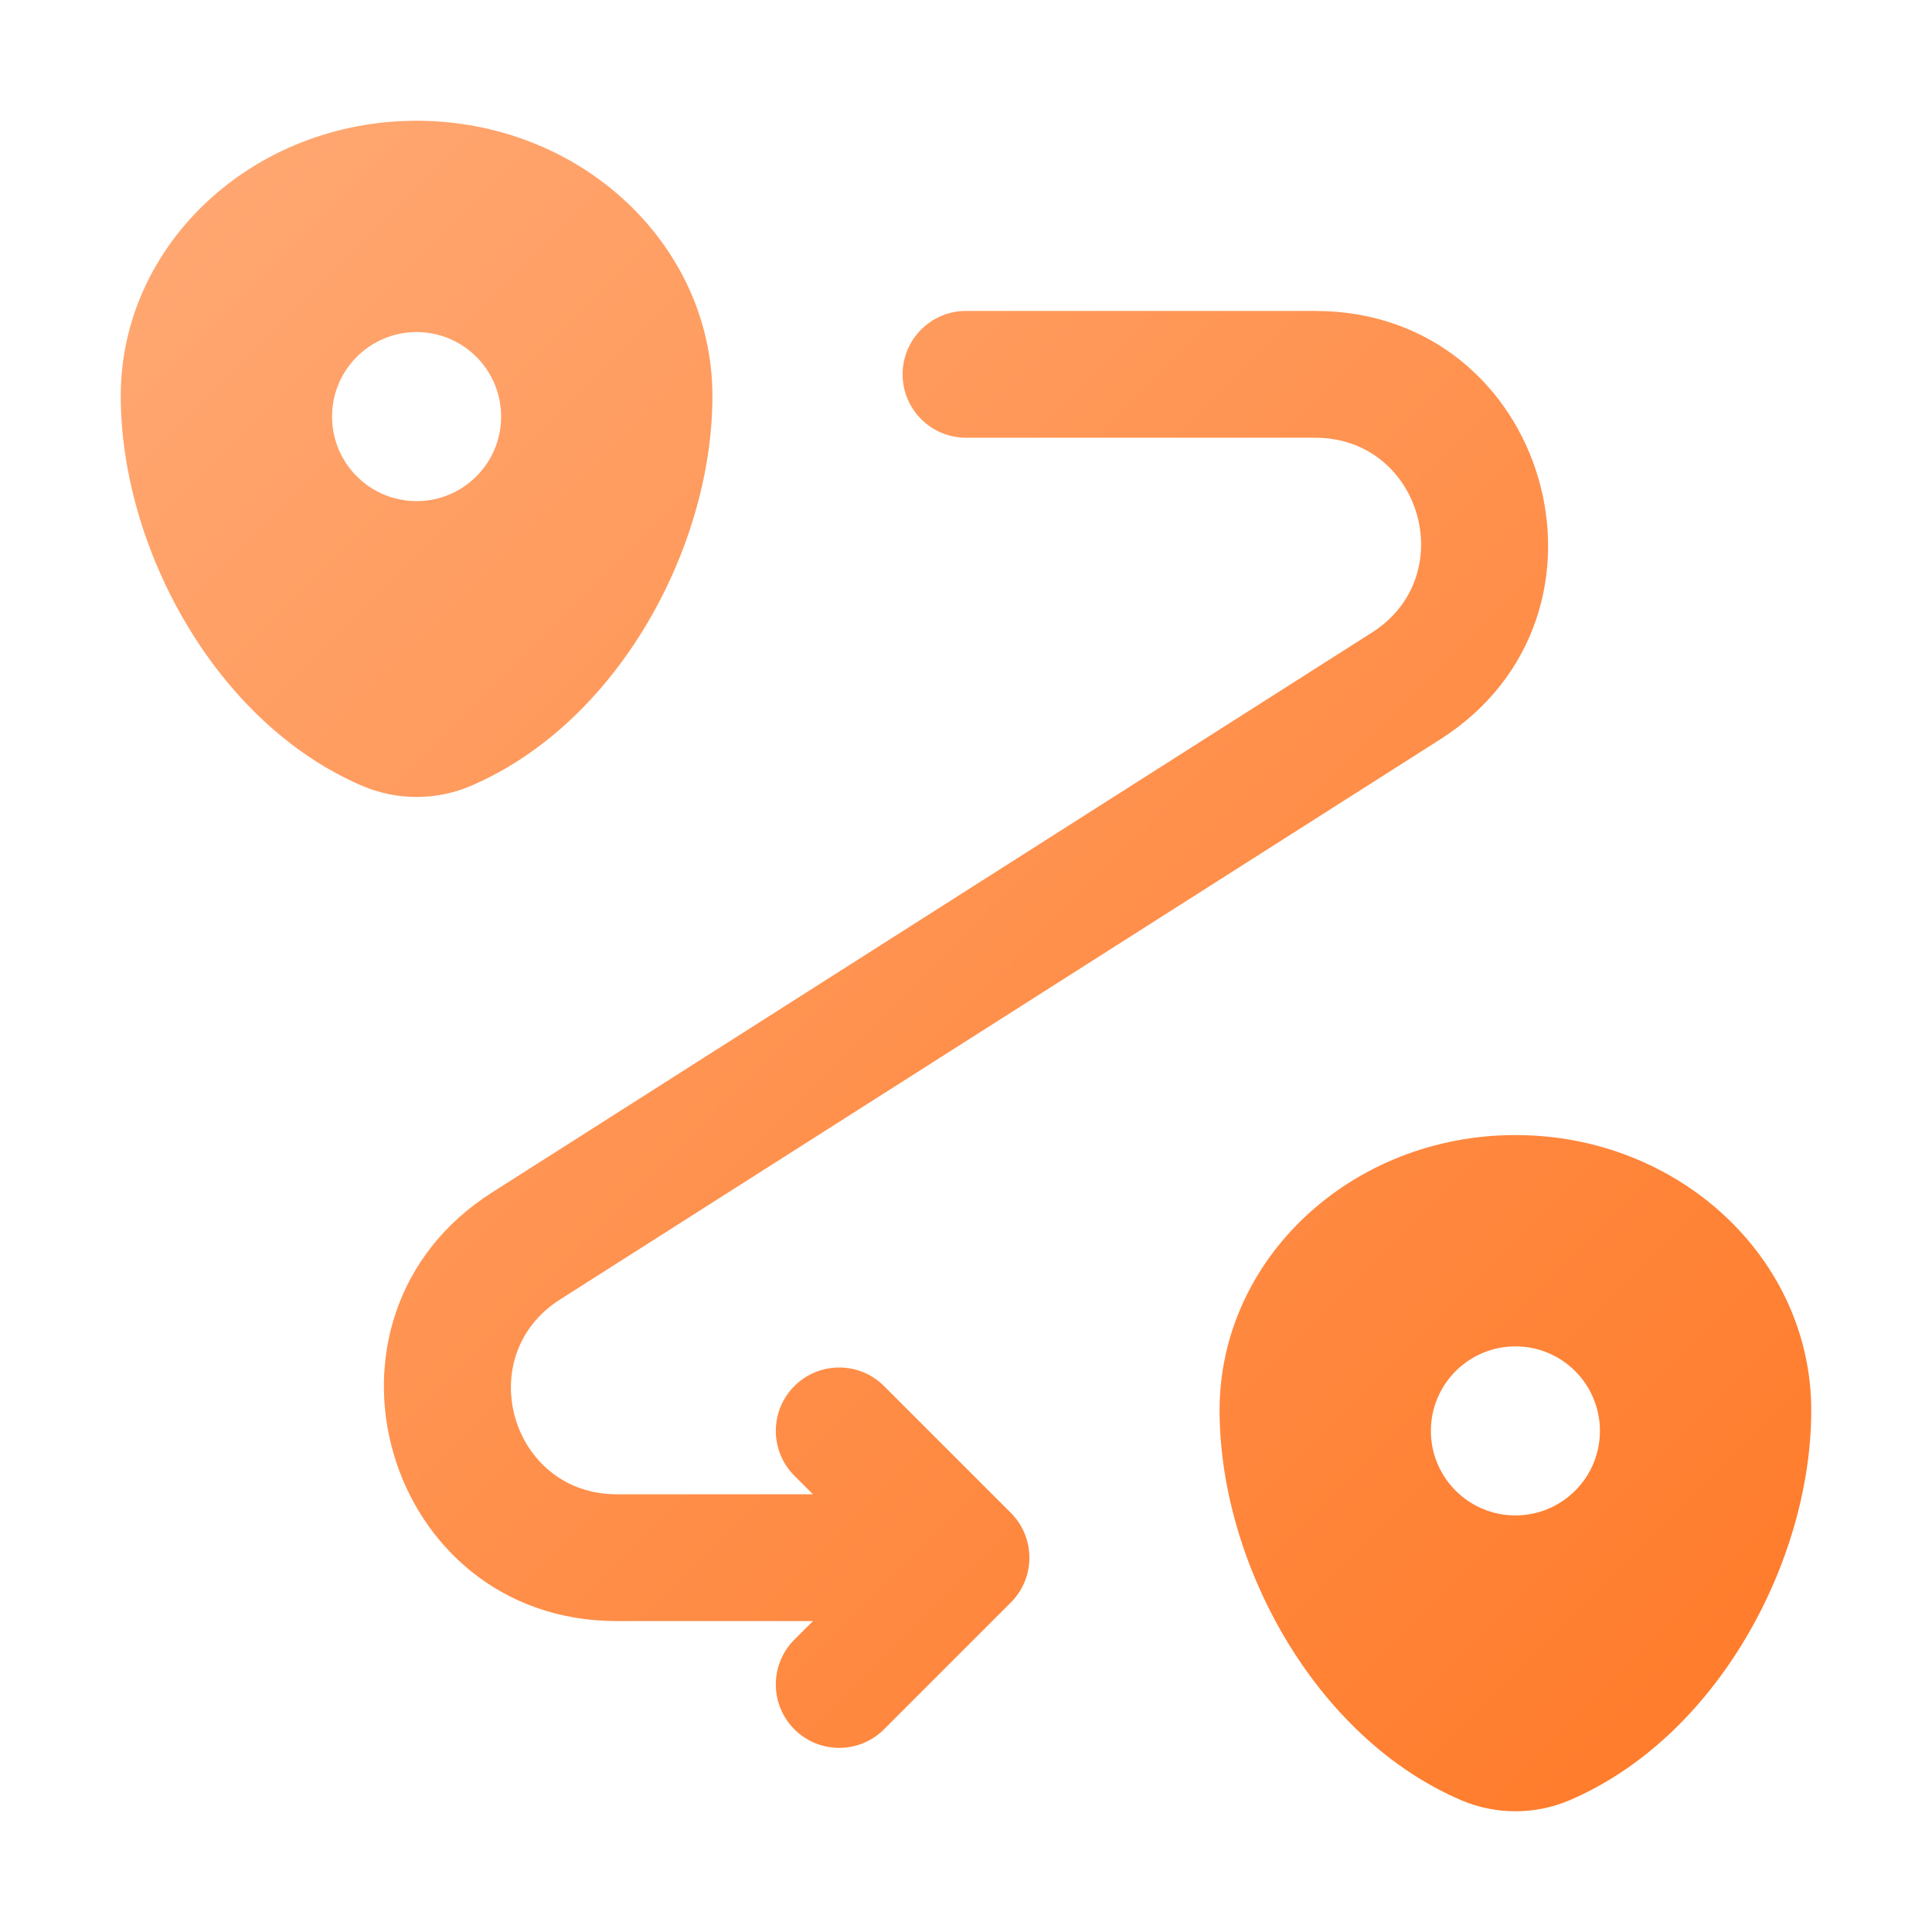 <svg width="168" height="168" viewBox="0 0 168 168" fill="none" xmlns="http://www.w3.org/2000/svg">
<path fill-rule="evenodd" clip-rule="evenodd" d="M131.775 98.701C117.567 98.701 106.05 109.42 106.05 122.642C106.05 135.761 114.261 151.069 127.071 156.544C130.057 157.82 133.493 157.82 136.479 156.544C149.289 151.069 157.5 135.761 157.5 122.642C157.5 109.42 145.983 98.701 131.775 98.701ZM131.775 131.776C135.834 131.776 139.125 128.485 139.125 124.426C139.125 120.367 135.834 117.076 131.775 117.076C127.716 117.076 124.425 120.367 124.425 124.426C124.425 128.485 127.716 131.776 131.775 131.776Z" fill="url(#paint0_linear_347_215)"/>
<path fill-rule="evenodd" clip-rule="evenodd" d="M36.225 10.501C22.017 10.501 10.5 21.22 10.5 34.442C10.5 47.561 18.71 62.87 31.521 68.344C34.507 69.62 37.943 69.62 40.929 68.344C53.739 62.87 61.95 47.561 61.95 34.442C61.95 21.22 50.432 10.501 36.225 10.501ZM36.225 43.576C40.284 43.576 43.575 40.285 43.575 36.226C43.575 32.167 40.284 28.876 36.225 28.876C32.166 28.876 28.875 32.167 28.875 36.226C28.875 40.285 32.166 43.576 36.225 43.576Z" fill="url(#paint1_linear_347_215)"/>
<path fill-rule="evenodd" clip-rule="evenodd" d="M78.487 32.551C78.487 29.506 80.956 27.038 84 27.038H114.369C134.591 27.038 142.281 53.447 125.221 64.303L48.698 113C40.944 117.935 44.439 129.938 53.631 129.938H70.692L69.077 128.324C66.924 126.171 66.924 122.681 69.077 120.528C71.23 118.375 74.72 118.375 76.873 120.528L87.898 131.553C90.051 133.706 90.051 137.196 87.898 139.349L76.873 150.374C74.72 152.527 71.23 152.527 69.077 150.374C66.924 148.221 66.924 144.731 69.077 142.578L70.692 140.963H53.631C33.409 140.963 25.719 114.555 42.779 103.698L119.302 55.002C127.057 50.067 123.561 38.063 114.369 38.063H84C80.956 38.063 78.487 35.595 78.487 32.551Z" fill="url(#paint2_linear_347_215)"/>
<defs>
<linearGradient id="paint0_linear_347_215" x1="12.338" y1="12.339" x2="155.663" y2="155.664" gradientUnits="userSpaceOnUse">
<stop stop-color="#FFA873"/>
<stop offset="1" stop-color="#FF7A28"/>
</linearGradient>
<linearGradient id="paint1_linear_347_215" x1="12.338" y1="12.339" x2="155.663" y2="155.664" gradientUnits="userSpaceOnUse">
<stop stop-color="#FFA873"/>
<stop offset="1" stop-color="#FF7A28"/>
</linearGradient>
<linearGradient id="paint2_linear_347_215" x1="12.338" y1="12.339" x2="155.663" y2="155.664" gradientUnits="userSpaceOnUse">
<stop stop-color="#FFA873"/>
<stop offset="1" stop-color="#FF7A28"/>
</linearGradient>
</defs>
</svg>
